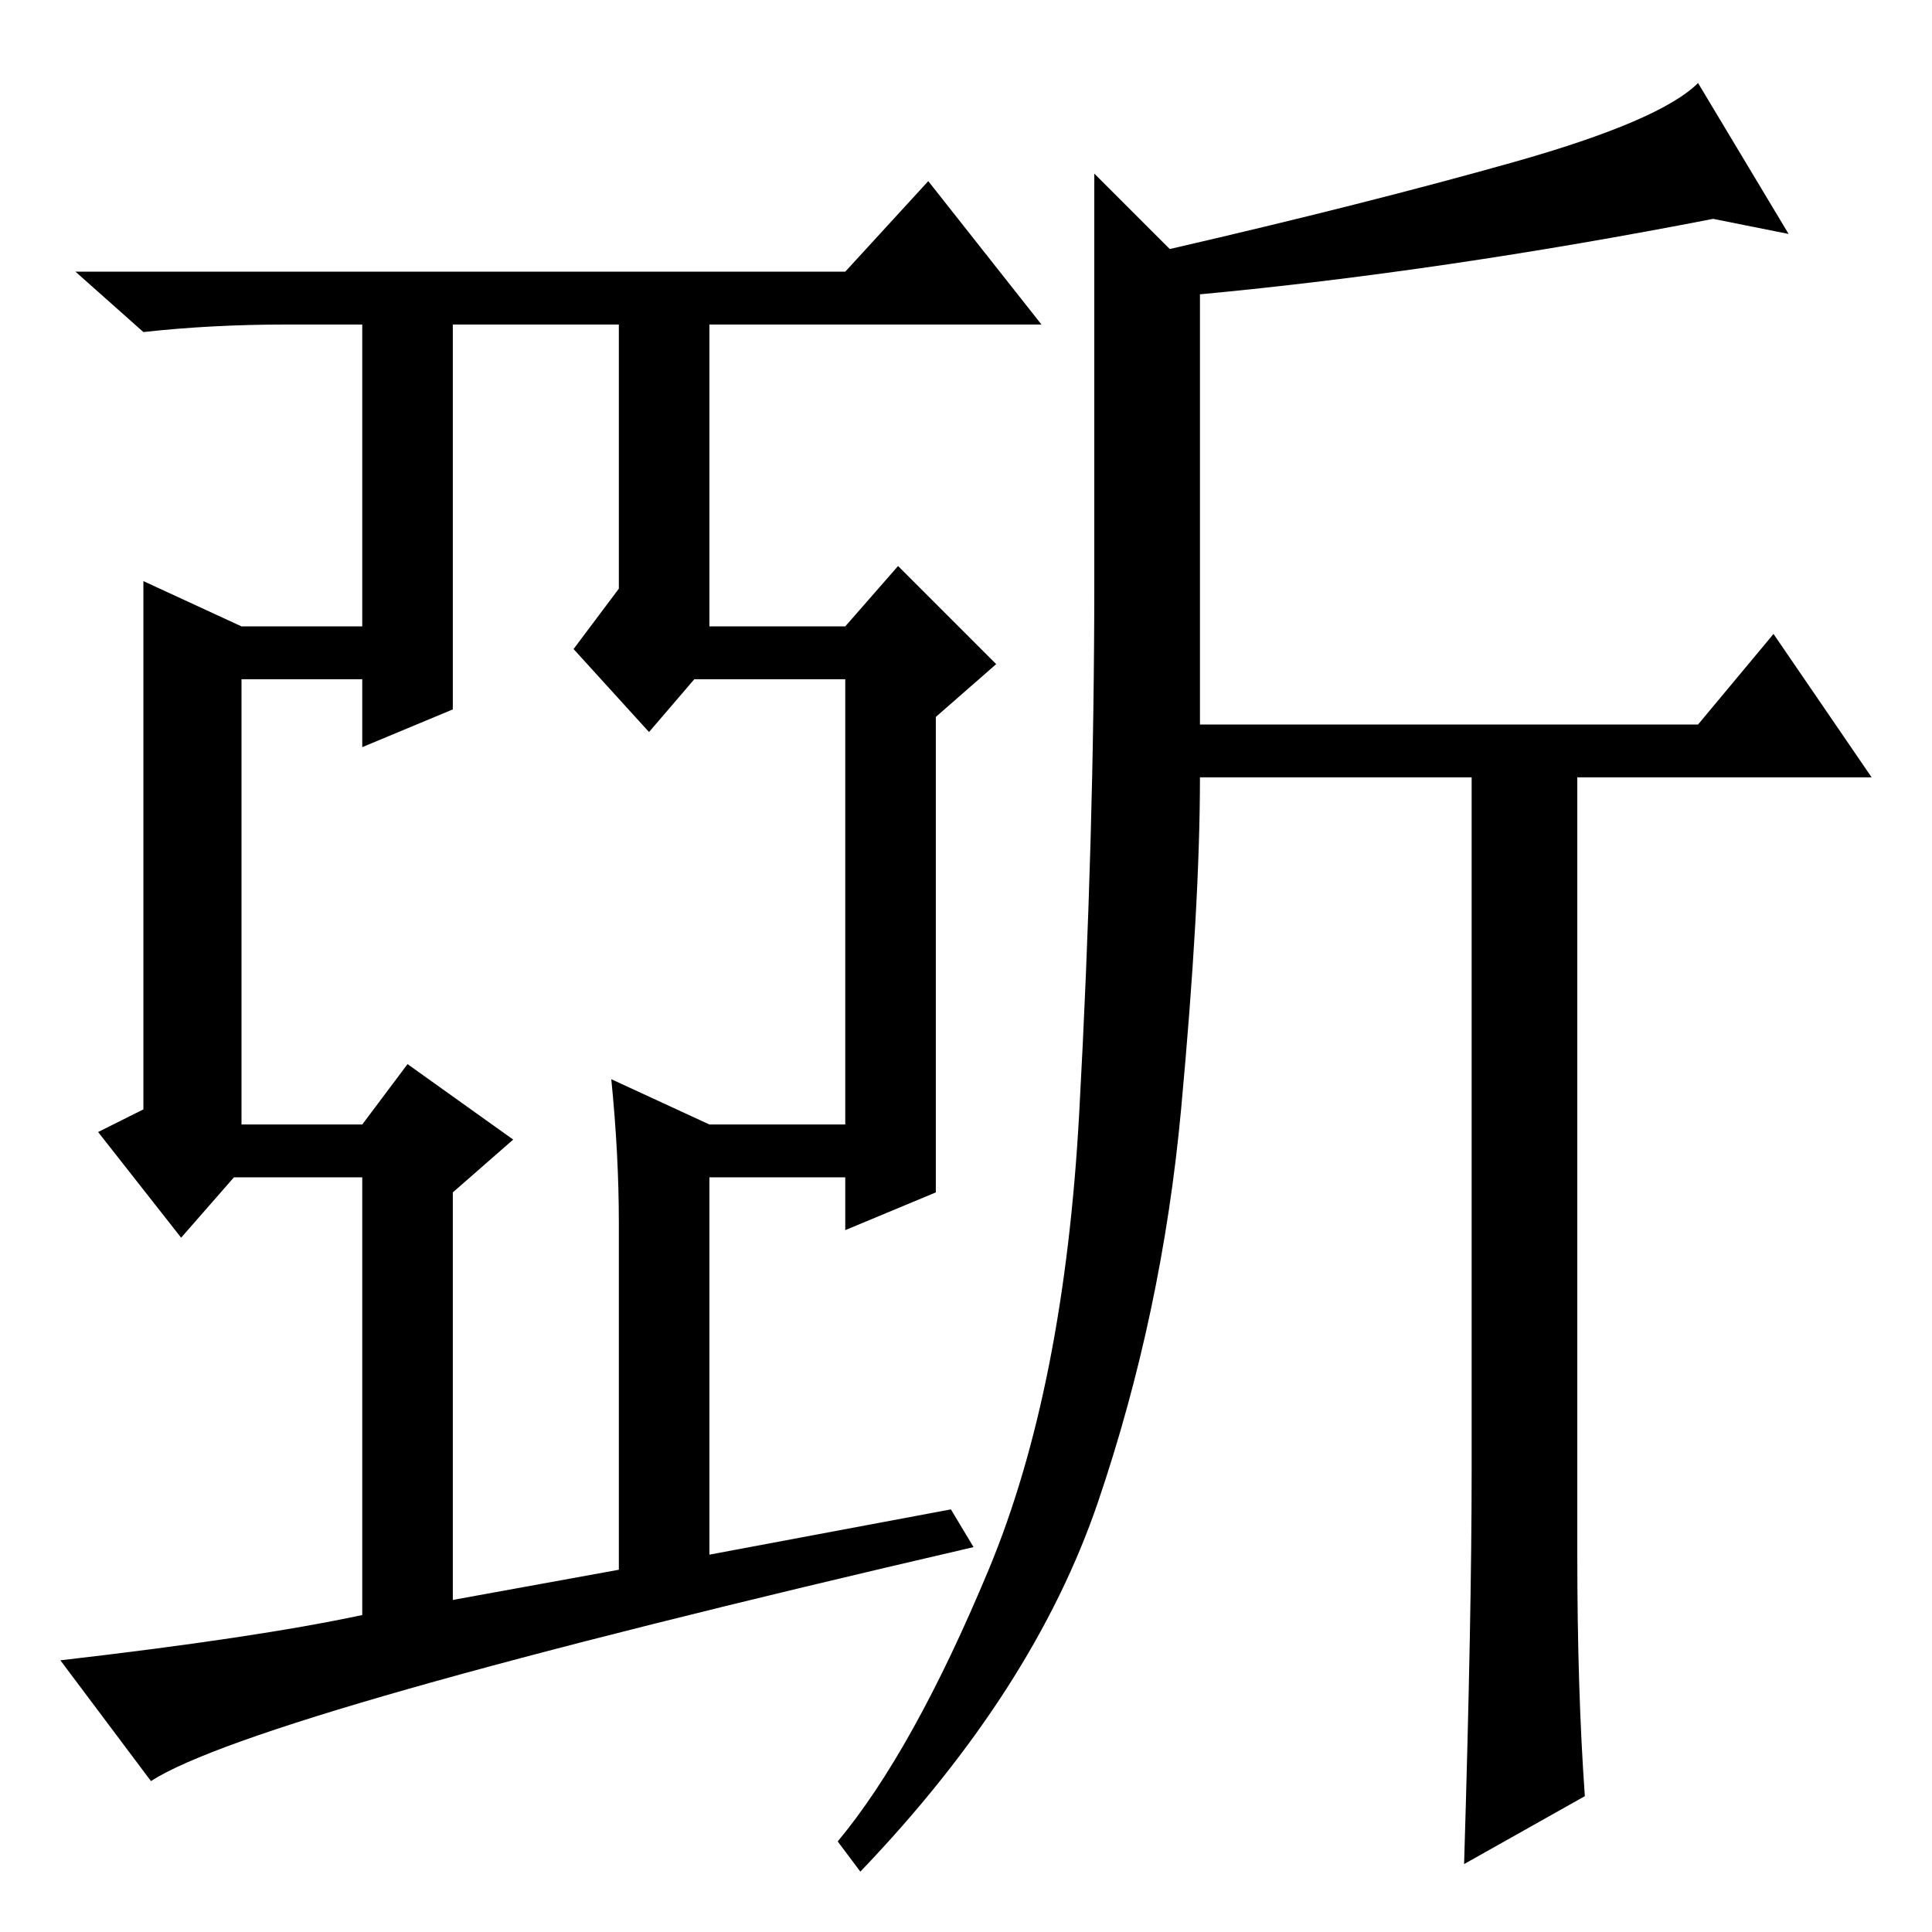 <?xml version="1.0" standalone="no"?>
<!DOCTYPE svg PUBLIC "-//W3C//DTD SVG 1.1//EN" "http://www.w3.org/Graphics/SVG/1.1/DTD/svg11.dtd" >
<svg xmlns="http://www.w3.org/2000/svg" xmlns:xlink="http://www.w3.org/1999/xlink" version="1.1" viewBox="0 -36 256 256">
  <g transform="matrix(1 0 0 -1 0 220)">
   <path fill="currentColor"
d="M38 213q-10 0 -19 -1l-9 8h102l11 12l15 -19h-44v-40h18l7 8l13 -13l-8 -7v-63l-12 -5v7h-18v-50l32 6l3 -5q-95 -22 -109 -31l-12 16q26 3 40 6v58h-17l-7 -8l-11 14l6 3v70l13 -6h16v40h-10zM48 157v9h-16v-59h16l6 8l14 -10l-8 -7v-54l22 4v46q0 9 -1 19l13 -6h18v59
h-20l-6 -7l-10 11l6 8v35h-22v-51zM200.5 234.5q19.5 5.5 24.5 10.5l12 -20l-10 2q-36 -7 -68 -10v-57h66l10 12l13 -19h-39v-103q0 -18 1 -32l-16 -9q1 33 1 52v92h-36q0 -17 -2.5 -44t-11 -52t-31.5 -49l-3 4q10 12 20 36t12 60.5t2 70.5v54l10 -10q26 6 45.5 11.5z" />
  </g>

</svg>
